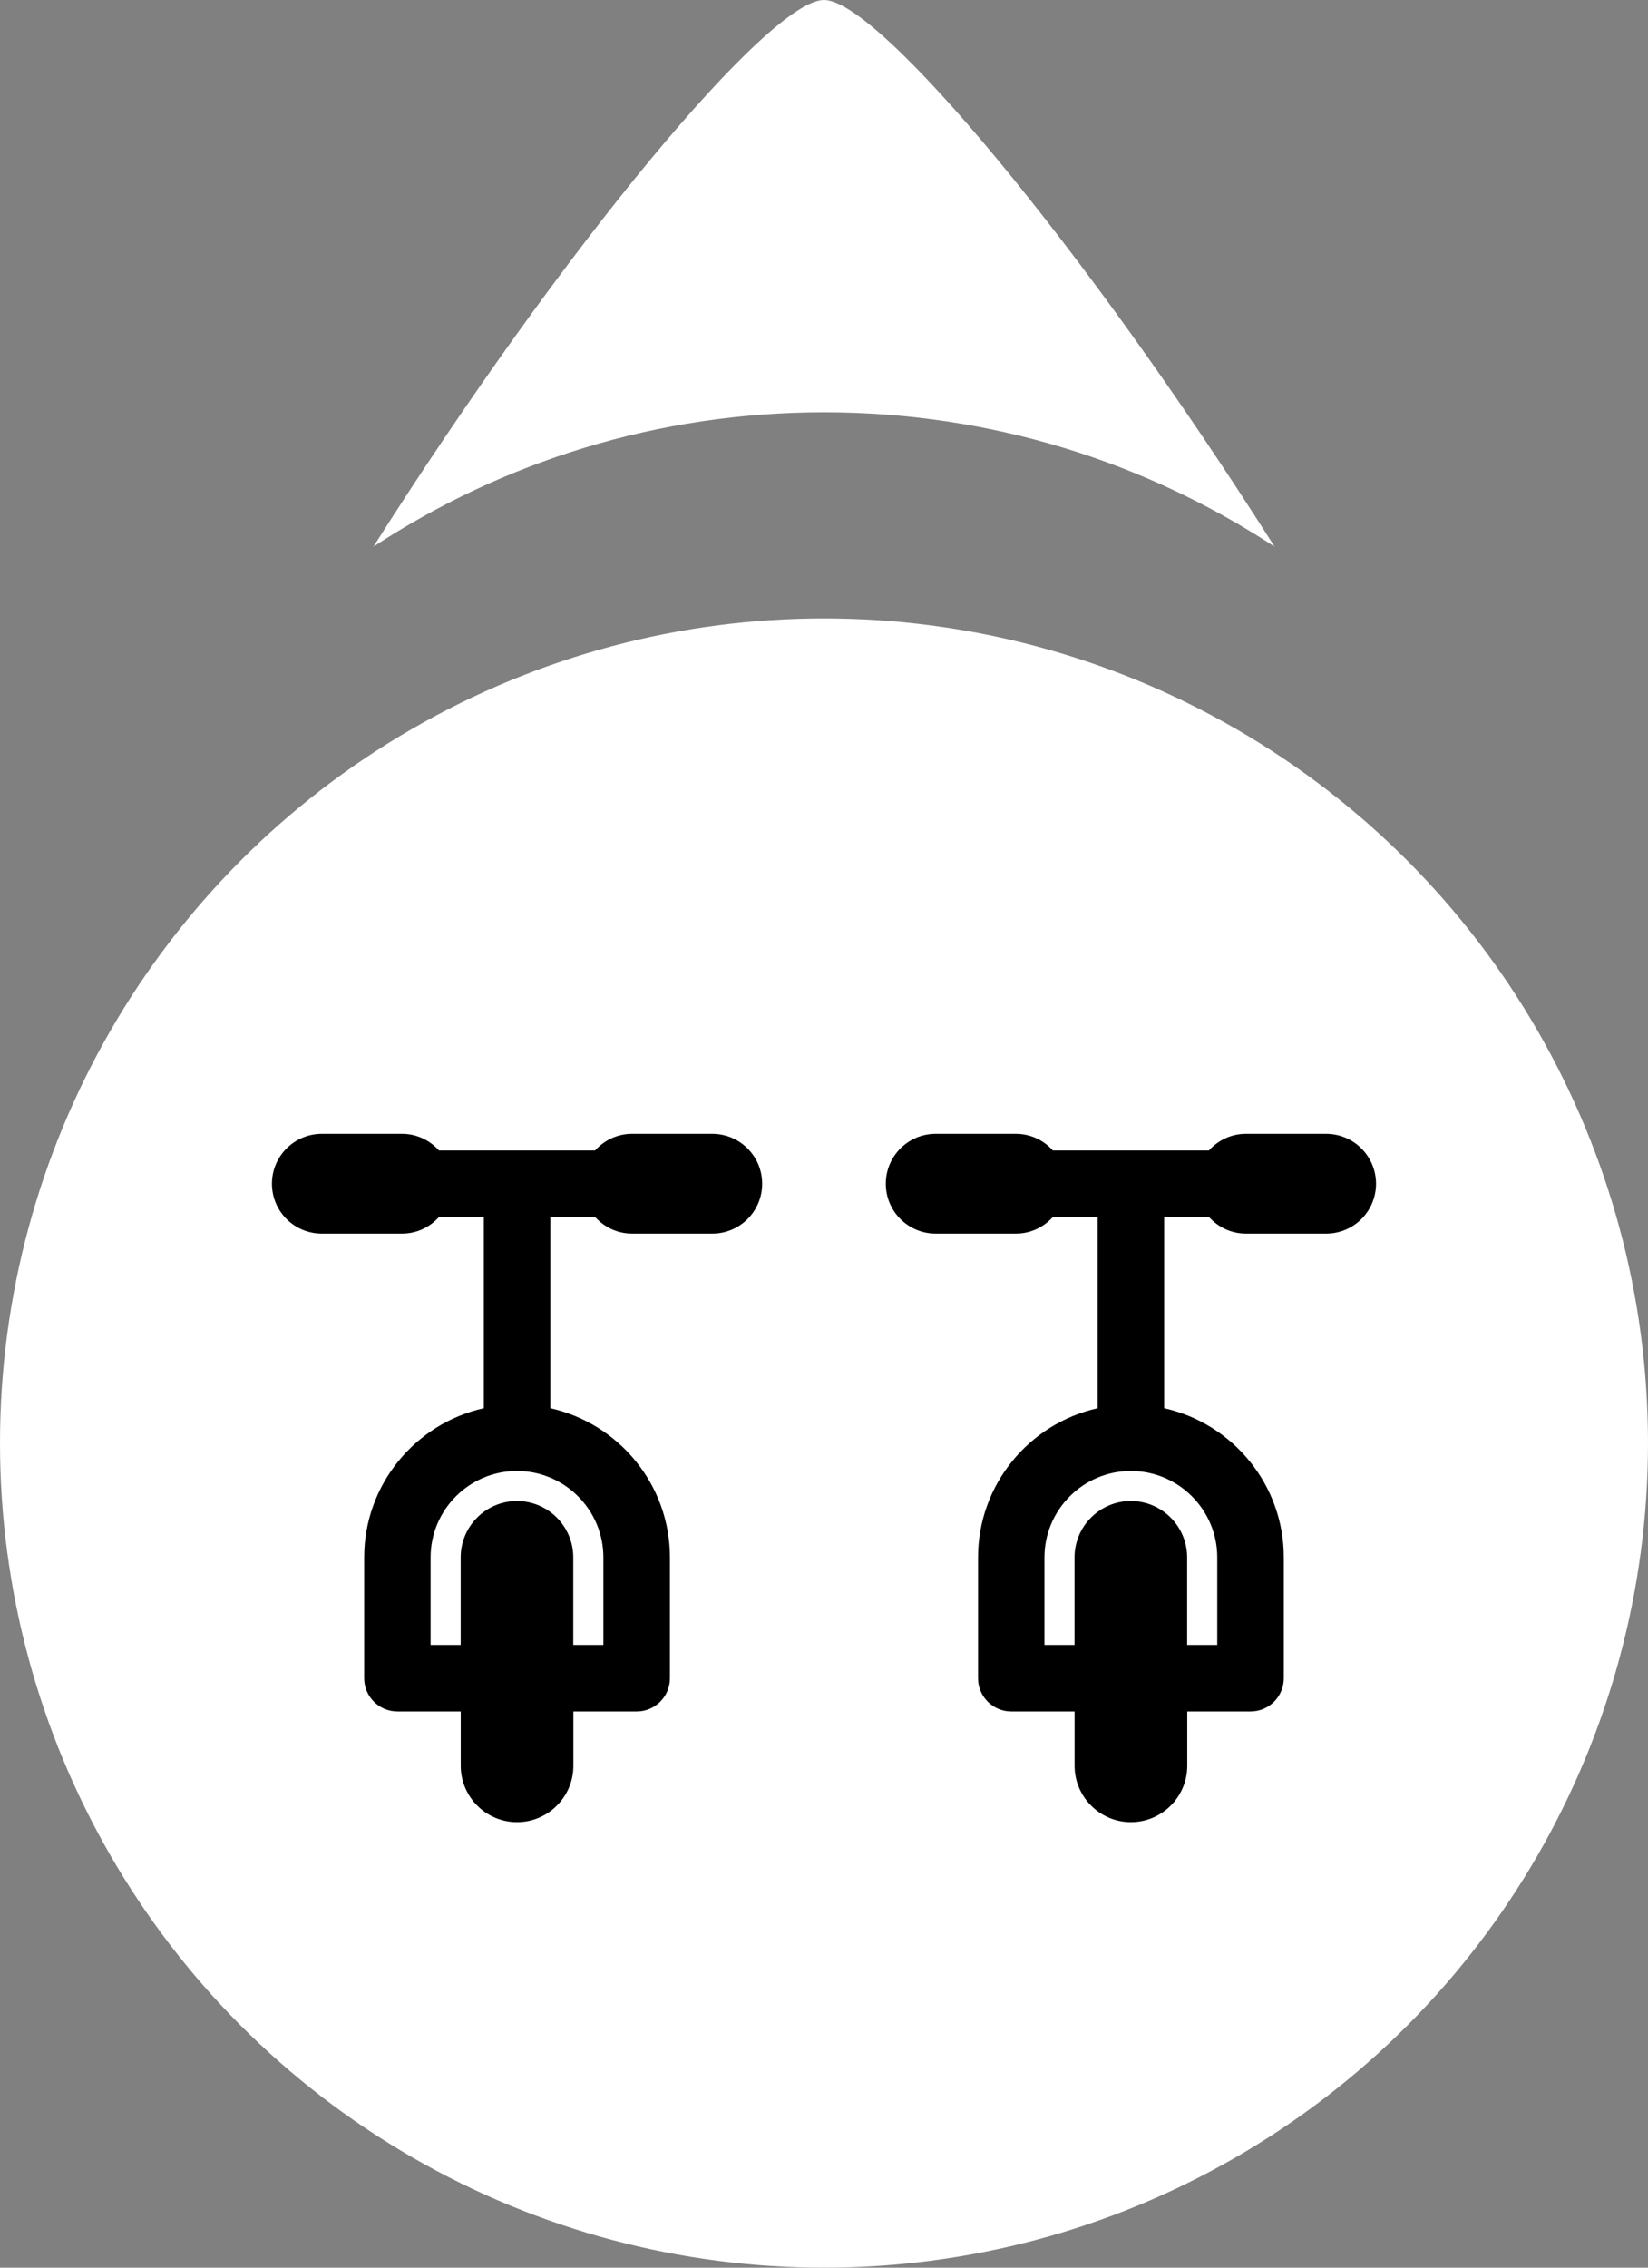 <?xml version="1.0" encoding="utf-8"?>
<!-- Generator: Adobe Illustrator 17.0.2, SVG Export Plug-In . SVG Version: 6.00 Build 0)  -->
<!DOCTYPE svg PUBLIC "-//W3C//DTD SVG 1.1//EN" "http://www.w3.org/Graphics/SVG/1.1/DTD/svg11.dtd">
<svg version="1.1" id="Calque_1" xmlns="http://www.w3.org/2000/svg" xmlns:xlink="http://www.w3.org/1999/xlink" x="0px" y="0px"
	 width="80px" height="110px" viewBox="0 0 80 110" enable-background="new 0 0 80 110" xml:space="preserve">
<rect x="0" y="0" width="80" height="110" fill="#808080" stroke="none"/>
<circle fill="#FFFFFF" cx="40" cy="70" r="40"/>
<path fill="#FFFFFF" d="M40,20c8.075,0,15.585,2.401,21.872,6.516C52.575,11.87,42.654,0,40,0S27.425,11.87,18.128,26.516
	C24.415,22.401,31.925,20,40,20z"/>
<g>
	<g>
		<path d="M34.577,55h-3.899c-0.715,0-1.349,0.315-1.793,0.807h-3.787h-3.788C20.869,55.315,20.234,55,19.52,55h-3.899
			c-1.337,0-2.42,1.084-2.42,2.42c0,1.337,1.083,2.42,2.42,2.42h3.899c0.714,0,1.349-0.315,1.792-0.807h2.174v9.276
			c-3.317,0.739-5.807,3.701-5.807,7.238v5.86c0,0.891,0.723,1.613,1.613,1.613h3.074v2.635c0,1.506,1.226,2.734,2.733,2.734
			c1.507,0,2.735-1.227,2.735-2.734V83.02h3.074c0.891,0,1.613-0.723,1.613-1.613v-5.86c0-3.537-2.489-6.499-5.807-7.238v-9.276
			h2.174c0.443,0.491,1.078,0.807,1.792,0.807h3.899c1.337,0,2.42-1.083,2.42-2.42C36.998,56.083,35.913,55,34.577,55z
			 M29.291,75.547v4.247h-1.462v-4.247c0-1.507-1.226-2.736-2.733-2.736c-1.507,0-2.733,1.227-2.733,2.736v4.247h-1.46v-4.247
			c0-2.312,1.881-4.194,4.193-4.194S29.291,73.235,29.291,75.547z"/>
	</g>
</g>
<g>
	<g>
		<path d="M64.376,55h-3.899c-0.715,0-1.349,0.315-1.793,0.807h-3.787h-3.788C50.668,55.315,50.033,55,49.319,55H45.42
			C44.083,55,43,56.084,43,57.42c0,1.337,1.083,2.42,2.42,2.42h3.899c0.714,0,1.349-0.315,1.792-0.807h2.174v9.276
			c-3.317,0.739-5.807,3.701-5.807,7.238v5.86c0,0.891,0.723,1.613,1.613,1.613h3.074v2.635c0,1.506,1.226,2.734,2.733,2.734
			c1.507,0,2.735-1.227,2.735-2.734V83.02h3.074c0.891,0,1.613-0.723,1.613-1.613v-5.86c0-3.537-2.489-6.499-5.807-7.238v-9.276
			h2.174c0.443,0.491,1.078,0.807,1.792,0.807h3.899c1.337,0,2.42-1.083,2.42-2.42C66.796,56.083,65.712,55,64.376,55z
			 M59.09,75.547v4.247h-1.462v-4.247c0-1.507-1.226-2.736-2.733-2.736s-2.733,1.227-2.733,2.736v4.247h-1.46v-4.247
			c0-2.312,1.881-4.194,4.193-4.194S59.09,73.235,59.09,75.547z"/>
	</g>
</g>
</svg>

